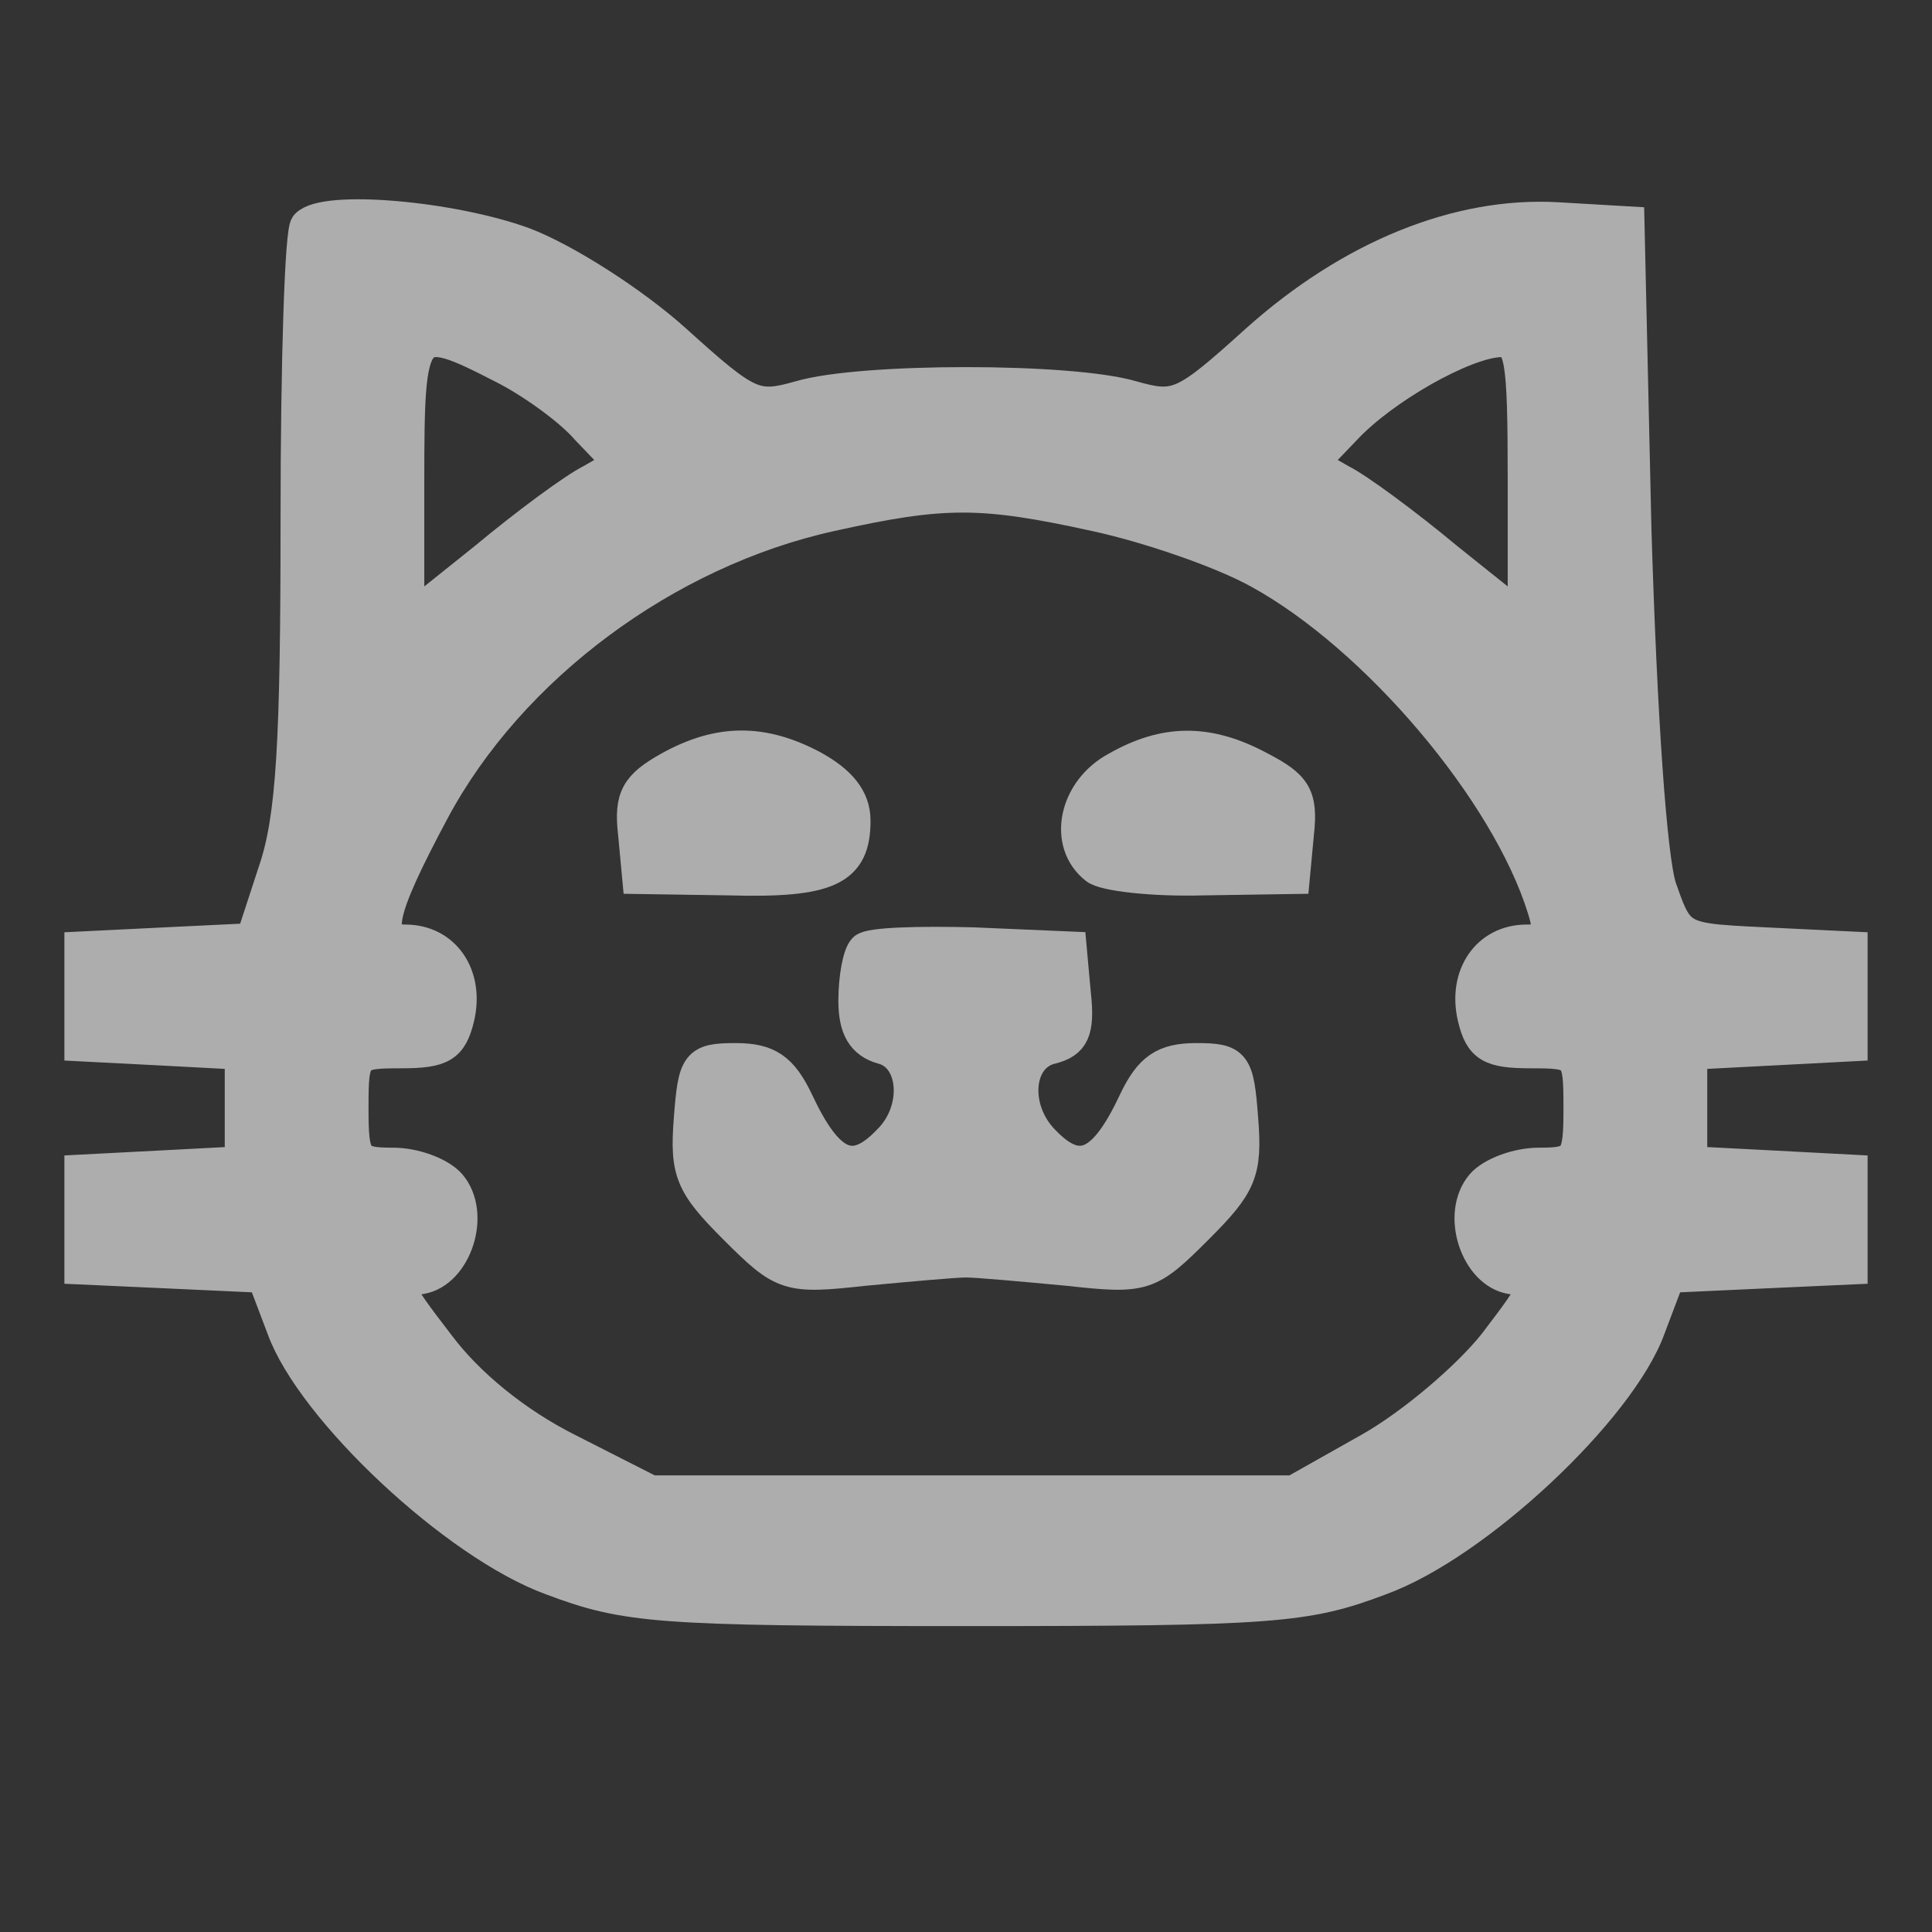 <svg width="60" height="60" viewBox="0 0 60 60" fill="none" xmlns="http://www.w3.org/2000/svg">
<rect x="0" y="0" width="60" height="60" fill="#333333" stroke="none"/>
<g opacity="0.6">
<path d="M9.516 6.996C9.343 7.126 9.213 11.24 9.213 16.09C9.213 23.02 9.083 25.402 8.52 27.047L7.827 29.169L5.142 29.299L2.5 29.429V30.945V32.461L5.012 32.59L7.48 32.721V34.409V36.098L5.012 36.228L2.5 36.358V37.874V39.39L5.358 39.52L8.173 39.65L8.78 41.252C9.689 43.764 14.15 47.965 17.138 49.047C19.433 49.913 20.429 50 30 50C39.571 50 40.567 49.913 42.862 49.047C45.85 47.965 50.311 43.764 51.221 41.252L51.827 39.65L54.642 39.52L57.5 39.39V37.874V36.358L55.032 36.228L52.52 36.098V34.409V32.721L55.032 32.59L57.5 32.461V30.945V29.429L54.815 29.299C53.24 29.223 52.589 29.192 52.206 28.855C51.936 28.618 51.8 28.229 51.567 27.567C51.264 26.614 50.961 22.24 50.787 16.437L50.571 6.909L48.362 6.78C45.287 6.606 41.953 7.949 39.008 10.591C36.756 12.626 36.539 12.713 35.154 12.323C33.248 11.76 26.752 11.76 24.846 12.323C23.461 12.713 23.244 12.626 20.992 10.591C19.65 9.378 17.528 8.035 16.272 7.559C14.02 6.736 10.079 6.39 9.516 6.996ZM15.622 11.413C16.488 11.847 17.701 12.713 18.221 13.319L19.26 14.402L18.35 14.921C17.831 15.181 16.358 16.264 15.059 17.346L12.677 19.252V14.921C12.677 10.071 12.764 9.941 15.622 11.413ZM47.323 14.921V19.252L44.941 17.346C43.642 16.264 42.169 15.181 41.65 14.921L40.74 14.402L41.779 13.319C42.949 12.063 45.461 10.634 46.587 10.591C47.236 10.591 47.323 11.067 47.323 14.921ZM34.028 16.004C35.63 16.35 37.925 17.13 39.094 17.779C42.732 19.772 46.803 24.579 47.929 28.216C48.189 29.039 48.059 29.213 47.41 29.213C46.197 29.213 45.461 30.295 45.764 31.595C45.98 32.504 46.283 32.677 47.539 32.677C49.012 32.677 49.055 32.721 49.055 34.409C49.055 36.012 48.968 36.142 47.799 36.142C47.106 36.142 46.327 36.445 46.024 36.791C45.244 37.701 45.85 39.52 46.933 39.693C47.843 39.823 47.799 39.909 46.413 41.728C45.591 42.768 43.858 44.24 42.559 44.976L40.177 46.319H30.173H20.213L17.657 45.02C16.012 44.197 14.539 42.984 13.63 41.772C12.201 39.909 12.158 39.823 13.067 39.693C14.15 39.52 14.756 37.701 13.976 36.791C13.673 36.445 12.894 36.142 12.201 36.142C11.031 36.142 10.945 36.012 10.945 34.409C10.945 32.721 10.988 32.677 12.461 32.677C13.716 32.677 14.02 32.504 14.236 31.595C14.539 30.295 13.803 29.213 12.591 29.213C11.595 29.213 11.768 28.346 13.457 25.185C15.839 20.724 20.689 17.13 25.799 16.004C29.307 15.224 30.476 15.224 34.028 16.004Z" fill="white"/>
<path d="M9.516 6.996C9.343 7.126 9.213 11.24 9.213 16.09C9.213 23.02 9.083 25.402 8.52 27.047L7.827 29.169L5.142 29.299L2.5 29.429V30.945V32.461L5.012 32.59L7.48 32.721V34.409V36.098L5.012 36.228L2.5 36.358V37.874V39.39L5.358 39.52L8.173 39.65L8.78 41.252C9.689 43.764 14.15 47.965 17.138 49.047C19.433 49.913 20.429 50 30 50C39.571 50 40.567 49.913 42.862 49.047C45.85 47.965 50.311 43.764 51.221 41.252L51.827 39.65L54.642 39.52L57.5 39.39V37.874V36.358L55.032 36.228L52.52 36.098V34.409V32.721L55.032 32.59L57.5 32.461V30.945V29.429L54.815 29.299C53.24 29.223 52.589 29.192 52.206 28.855C51.936 28.618 51.8 28.229 51.567 27.567C51.264 26.614 50.961 22.24 50.787 16.437L50.571 6.909L48.362 6.78C45.287 6.606 41.953 7.949 39.008 10.591C36.756 12.626 36.539 12.713 35.154 12.323C33.248 11.76 26.752 11.76 24.846 12.323C23.461 12.713 23.244 12.626 20.992 10.591C19.65 9.378 17.528 8.035 16.272 7.559C14.02 6.736 10.079 6.39 9.516 6.996ZM15.622 11.413C16.488 11.847 17.701 12.713 18.221 13.319L19.26 14.402L18.35 14.921C17.831 15.181 16.358 16.264 15.059 17.346L12.677 19.252V14.921C12.677 10.071 12.764 9.941 15.622 11.413ZM47.323 14.921V19.252L44.941 17.346C43.642 16.264 42.169 15.181 41.65 14.921L40.74 14.402L41.779 13.319C42.949 12.063 45.461 10.634 46.587 10.591C47.236 10.591 47.323 11.067 47.323 14.921ZM34.028 16.004C35.63 16.35 37.925 17.13 39.094 17.779C42.732 19.772 46.803 24.579 47.929 28.216C48.189 29.039 48.059 29.213 47.41 29.213C46.197 29.213 45.461 30.295 45.764 31.595C45.98 32.504 46.283 32.677 47.539 32.677C49.012 32.677 49.055 32.721 49.055 34.409C49.055 36.012 48.968 36.142 47.799 36.142C47.106 36.142 46.327 36.445 46.024 36.791C45.244 37.701 45.85 39.52 46.933 39.693C47.843 39.823 47.799 39.909 46.413 41.728C45.591 42.768 43.858 44.24 42.559 44.976L40.177 46.319H30.173H20.213L17.657 45.02C16.012 44.197 14.539 42.984 13.63 41.772C12.201 39.909 12.158 39.823 13.067 39.693C14.15 39.52 14.756 37.701 13.976 36.791C13.673 36.445 12.894 36.142 12.201 36.142C11.031 36.142 10.945 36.012 10.945 34.409C10.945 32.721 10.988 32.677 12.461 32.677C13.716 32.677 14.02 32.504 14.236 31.595C14.539 30.295 13.803 29.213 12.591 29.213C11.595 29.213 11.768 28.346 13.457 25.185C15.839 20.724 20.689 17.13 25.799 16.004C29.307 15.224 30.476 15.224 34.028 16.004Z" stroke="white"/>
<path d="M20.776 23.842C19.779 24.405 19.563 24.752 19.693 25.878L19.823 27.264L22.638 27.307C25.756 27.394 26.535 27.004 26.535 25.488C26.535 24.795 26.102 24.276 25.236 23.799C23.677 22.976 22.334 22.976 20.776 23.842Z" fill="white"/>
<path d="M20.776 23.842C19.779 24.405 19.563 24.752 19.693 25.878L19.823 27.264L22.638 27.307C25.756 27.394 26.535 27.004 26.535 25.488C26.535 24.795 26.102 24.276 25.236 23.799C23.677 22.976 22.334 22.976 20.776 23.842Z" stroke="white"/>
<path d="M34.677 23.843C33.378 24.536 33.032 26.181 34.028 26.961C34.288 27.177 35.803 27.351 37.362 27.307L40.177 27.264L40.307 25.878C40.437 24.709 40.221 24.406 39.138 23.843C37.535 22.977 36.193 22.977 34.677 23.843Z" fill="white"/>
<path d="M34.677 23.843C33.378 24.536 33.032 26.181 34.028 26.961C34.288 27.177 35.803 27.351 37.362 27.307L40.177 27.264L40.307 25.878C40.437 24.709 40.221 24.406 39.138 23.843C37.535 22.977 36.193 22.977 34.677 23.843Z" stroke="white"/>
<path d="M26.839 29.473C26.666 29.646 26.536 30.382 26.536 31.075C26.536 31.941 26.796 32.374 27.402 32.548C28.441 32.807 28.571 34.496 27.575 35.449C26.492 36.575 25.713 36.229 24.76 34.193C24.284 33.197 23.851 32.894 22.855 32.894C21.642 32.894 21.555 33.024 21.425 34.756C21.296 36.402 21.469 36.792 22.811 38.134C24.327 39.65 24.457 39.693 26.839 39.433C28.225 39.303 29.654 39.173 30 39.173C30.347 39.173 31.776 39.303 33.162 39.433C35.544 39.693 35.673 39.65 37.189 38.134C38.532 36.792 38.705 36.402 38.575 34.756C38.445 33.024 38.358 32.894 37.146 32.894C36.15 32.894 35.717 33.197 35.24 34.193C34.288 36.229 33.508 36.575 32.425 35.449C31.429 34.453 31.559 32.807 32.642 32.548C33.335 32.374 33.508 32.028 33.378 30.859L33.248 29.429L30.217 29.299C28.528 29.256 27.012 29.299 26.839 29.473Z" fill="white"/>
<path d="M26.839 29.473C26.666 29.646 26.536 30.382 26.536 31.075C26.536 31.941 26.796 32.374 27.402 32.548C28.441 32.807 28.571 34.496 27.575 35.449C26.492 36.575 25.713 36.229 24.76 34.193C24.284 33.197 23.851 32.894 22.855 32.894C21.642 32.894 21.555 33.024 21.425 34.756C21.296 36.402 21.469 36.792 22.811 38.134C24.327 39.65 24.457 39.693 26.839 39.433C28.225 39.303 29.654 39.173 30 39.173C30.347 39.173 31.776 39.303 33.162 39.433C35.544 39.693 35.673 39.65 37.189 38.134C38.532 36.792 38.705 36.402 38.575 34.756C38.445 33.024 38.358 32.894 37.146 32.894C36.15 32.894 35.717 33.197 35.24 34.193C34.288 36.229 33.508 36.575 32.425 35.449C31.429 34.453 31.559 32.807 32.642 32.548C33.335 32.374 33.508 32.028 33.378 30.859L33.248 29.429L30.217 29.299C28.528 29.256 27.012 29.299 26.839 29.473Z" stroke="white"/>
</g>
</svg>
